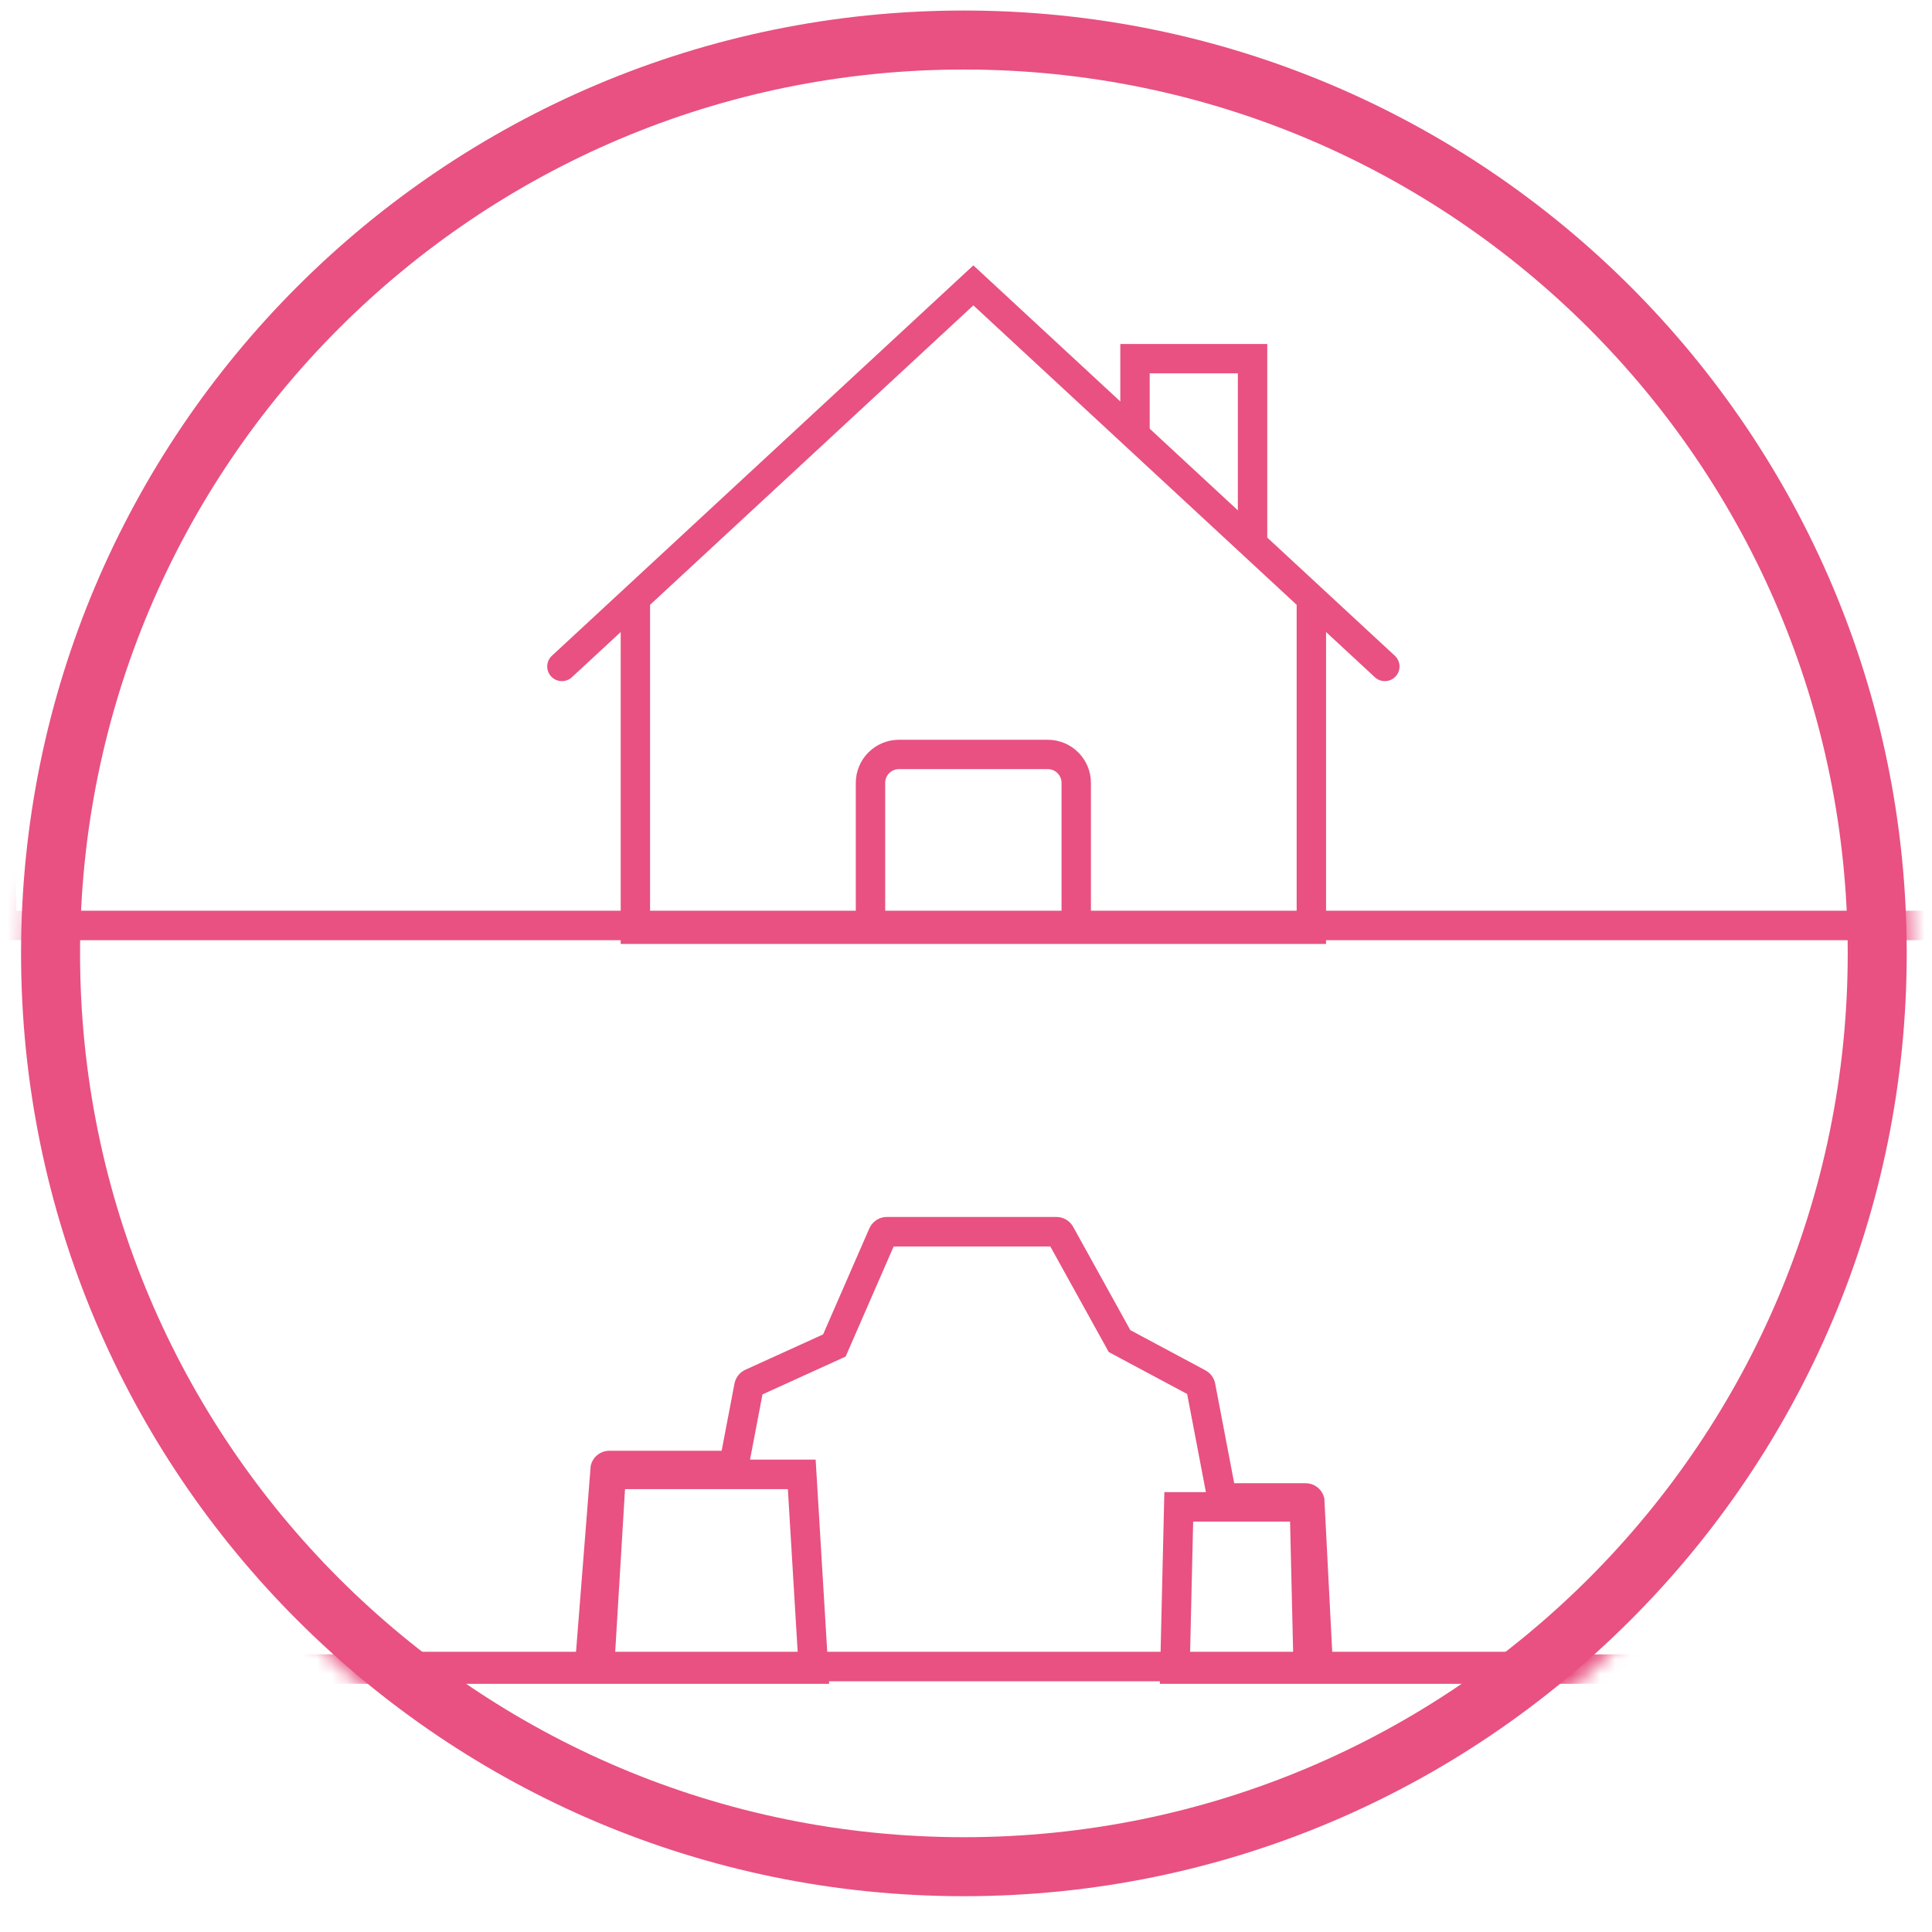 <svg height="131"
     viewBox="0 0 131 131"
     width="131"
     xmlns="http://www.w3.org/2000/svg">
    <mask id="a"
          fill="#fff">
        <path d="m64.643 1.429c35.307 0 63.929 28.622 63.929 63.929s-28.622 63.929-63.929 63.929-63.929-28.622-63.929-63.929 28.622-63.929 63.929-63.929z"
              fill="#fff"
              fill-rule="evenodd"/>
    </mask>
    <g fill="#e85181"
       fill-rule="evenodd"
       transform="translate(1)">
        <path d="m.1 61.75 3.787-0 9.545-0 28.687-0.0.272-0 28.721-0 9.449-0 3.582-0h65.705l4.457 22.612h6.947l4.887 29.811h-78.052-10.443l.305-13h2.817l-.043-.227-1.228-6.426-5.316-2.844-.286-.517-3.676-6.643h-10.622l-3.256 7.466-.698.318-4.94 2.247-.846 4.424h4.45l.917 15.202h-15.984-68.291l4.887-29.81h8.897l5.107-22.612h6.446v-2.602h1.908 1.908zm84.043 2h-84.043-8.664l-6.202 27.459c-.17.562-.686.924-1.243.924-.125 0-.252-.018-.378-.056-.687-.209-1.075-.936-.867-1.623l1.24-4.092h-6.455l-4.231 25.81h64.745l1.007-12.772c.127-.602.658-1.032 1.272-1.032h7.608l.87-4.551c.079-.415.355-.766.739-.94l5.27-2.397 3.133-7.183c.207-.474.675-.781 1.192-.781h11.494c.473 0 .908.257 1.137.671l3.876 7.004 5.089 2.723c.346.185.59.517.664.903l1.29 6.754h4.84c.614 0 1.145.431 1.272 1.032l.543 10.571h74.442l-4.231-25.811h-31.253c-.718 0-1.3-.583-1.3-1.301 0-.718.582-1.301 1.3-1.301h23.847l-3.944-20.01zm-43.439 48.423h12.393l-.676-11.202h-11.041zm38.988 0h6.993l-.211-9h-6.571zm-82.454-51.024h-.954zm0 0h.954zm1.908 0h.954zm0 0h-.954z"
              fill-rule="nonzero"
              mask="url(#a)"/>
        <path d="m64.999 17.993 9.964 9.229v-3.897h9.964v13.126l8.65 8.012c.403.374.426 1.003.052 1.404-.195.211-.461.317-.729.317-.243 0-.487-.088-.679-.266l-3.307-3.063v21.149h-47.827v-21.148l-3.307 3.063c-.405.373-1.035.35-1.409-.051-.375-.403-.351-1.032.052-1.405zm5.045 34.157h-10.089c-.515 0-.934.417-.934.932v8.936h11.957v-8.936c0-.514-.418-.932-.934-.932zm-5.045-31.445-21.921 20.305v21.006h13.95v-8.936c0-1.61 1.312-2.92 2.926-2.92h10.089c1.614 0 2.927 1.309 2.927 2.92v8.936h13.95v-21.007l-1.993-1.846-5.699-5.279zm17.935 4.608h-5.978v3.755l5.978 5.537z"
              mask="url(#a)"/>
        <path d="m24 114v-2h81v2z"
              mask="url(#a)"/>
        <path d="m64.357.714c35.307 0 63.929 28.622 63.929 63.929s-28.622 63.929-63.929 63.929c-35.307 0-63.929-28.622-63.929-63.929s28.622-63.929 63.929-63.929zm0 4c-33.098 0-59.929 26.831-59.929 59.929s26.831 59.929 59.929 59.929 59.929-26.831 59.929-59.929-26.831-59.929-59.929-59.929z"
              fill-rule="nonzero"/>
    </g>
</svg>